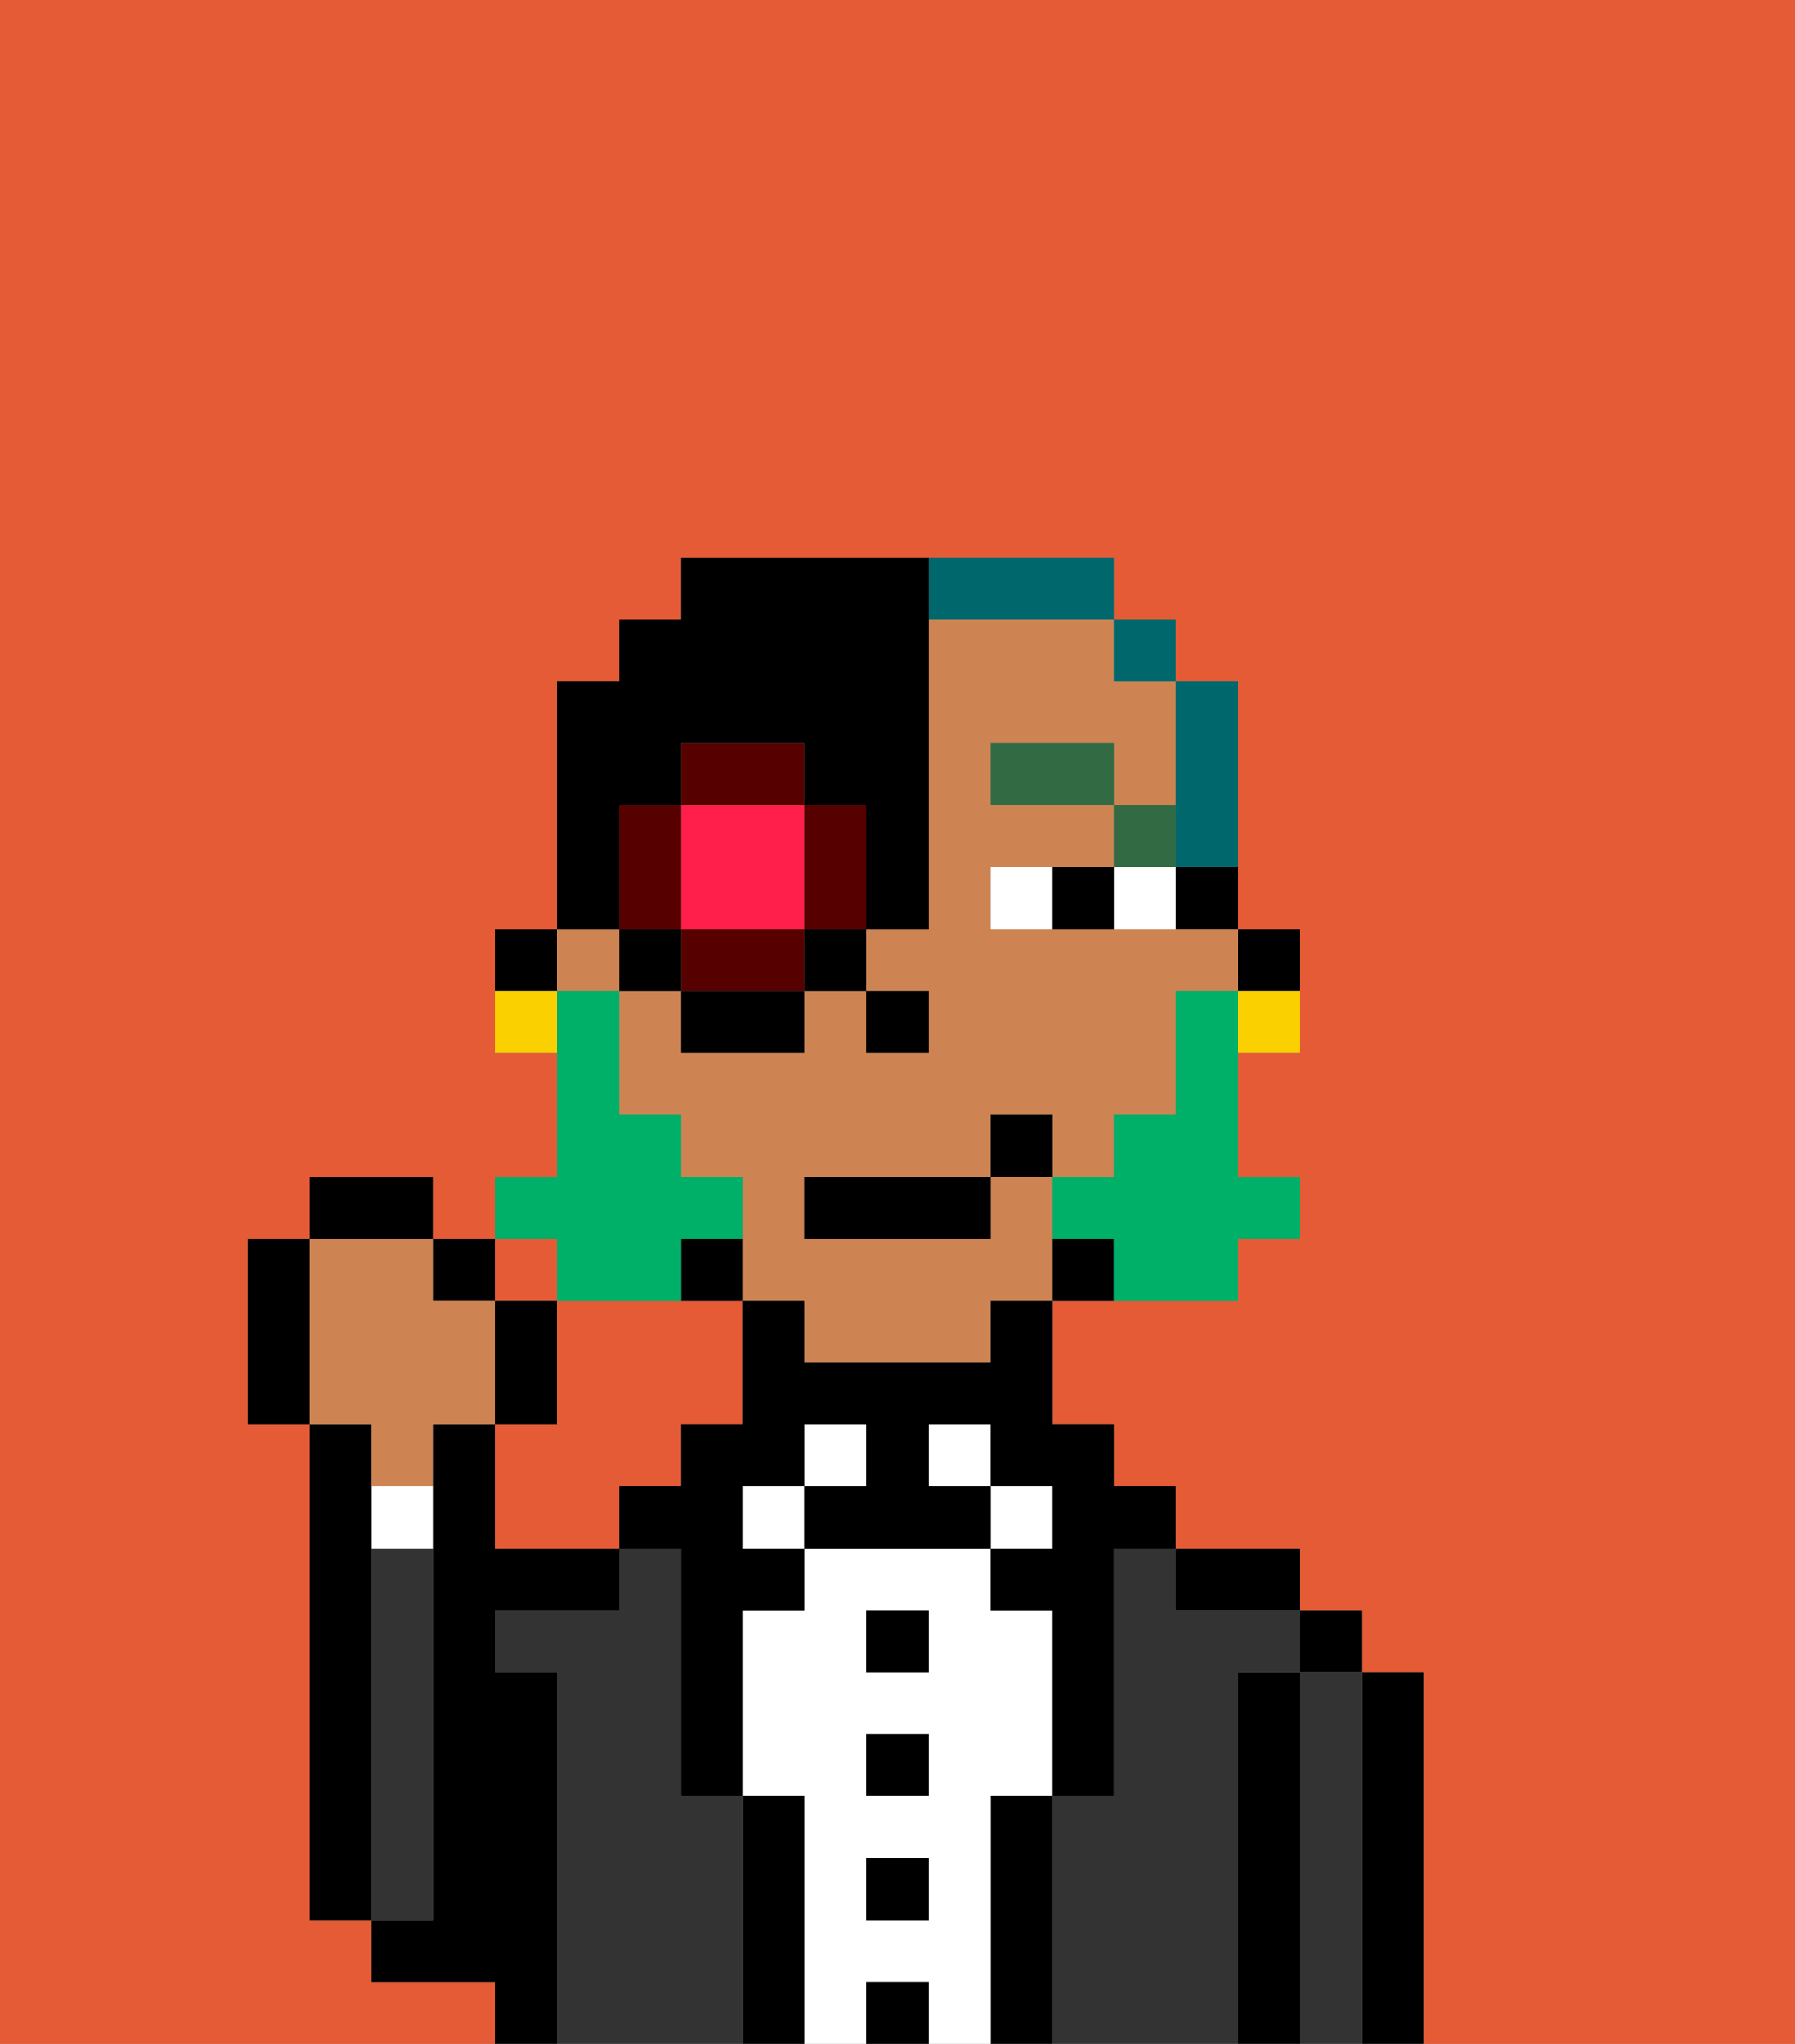<svg xmlns="http://www.w3.org/2000/svg" viewBox="0 0 29 33"><rect x="0" y="0" width="29" height="33" fill="#808080" stroke="none"/><defs><style>polygon,rect,path{shape-rendering:crispedges;}.cb292-1{fill:#e55b35;}.cb292-2{fill:#000000;}.cb292-3{fill:#333333;}.cb292-4{fill:#ffffff;}.cb292-5{fill:#ce8452;}.cb292-6{fill:#326b43;}.cb292-7{fill:#00af68;}.cb292-8{fill:#00686d;}.cb292-9{fill:#fad000;}.cb292-10{fill:#ff1f4a;}.cb292-11{fill:#560000;}</style></defs><path class="cb292-1" d="M0,33H8V32H6V31H5V23H4V20H5V19H7v1H8V19H9V17H8V15H9V11h1V10h1V9h7v1h1v1h1v4h1v2H20v2h1v1H20v1H17v2h1v1h1v1h2v1h1v1h1v6h6V0H0Z"/><rect class="cb292-1" x="8" y="20" width="1" height="1"/><path class="cb292-1" d="M11,24V23h1V21H9v2H8v2h2V24Z"/><path class="cb292-2" d="M23,27H22v6h1V27Z"/><rect class="cb292-2" x="21" y="26" width="1" height="1"/><path class="cb292-3" d="M22,27H21v6h1V27Z"/><path class="cb292-2" d="M21,27H20v6h1V27Z"/><path class="cb292-2" d="M20,26h1V25H19v1Z"/><path class="cb292-3" d="M20,27h1V26H19V25H18v4H17v4h3V27Z"/><rect class="cb292-4" x="16" y="24" width="1" height="1"/><path class="cb292-2" d="M17,29H16v4h1V29Z"/><rect class="cb292-4" x="15" y="23" width="1" height="1"/><path class="cb292-4" d="M16,29h1V26H16V25H13v1H12v3h1v4h1V32h1v1h1V29Zm-1,2H14V30h1Zm0-2H14V28h1Zm0-2H14V26h1Z"/><rect class="cb292-2" x="14" y="26" width="1" height="1"/><rect class="cb292-2" x="14" y="28" width="1" height="1"/><rect class="cb292-2" x="14" y="30" width="1" height="1"/><rect class="cb292-2" x="14" y="32" width="1" height="1"/><rect class="cb292-4" x="13" y="23" width="1" height="1"/><rect class="cb292-4" x="12" y="24" width="1" height="1"/><path class="cb292-2" d="M13,29H12v4h1V29Z"/><path class="cb292-3" d="M12,29H11V25H10v1H8v1H9v6h3V29Z"/><path class="cb292-2" d="M9,27H8V26h2V25H8V23H7v8H6v1H8v1H9V27Z"/><path class="cb292-4" d="M6,25H7V24H6Z"/><path class="cb292-3" d="M7,30V25H6v6H7Z"/><path class="cb292-2" d="M6,25V23H5v8H6V25Z"/><path class="cb292-2" d="M21,16V15H20v1Z"/><path class="cb292-2" d="M19,15h1V14H19Z"/><rect class="cb292-5" x="9" y="15" width="1" height="1"/><path class="cb292-5" d="M15,10v5H14v1h1v1H14V16H13v1H11V16H10v2h1v1h1v2h1v1h3V21h1V19H16v1H13V19h3V18h1v1h1V18h1V16h1V15H16V14h2V13H16V12h2v1h1V11H18V10H15Z"/><path class="cb292-2" d="M17,20v1h1V20Z"/><path class="cb292-2" d="M16,22H13V21H12v2H11v1H10v1h1v4h1V26h1V25H12V24h1V23h1v1H13v1h3V24H15V23h1v1h1v1H16v1h1v3h1V25h1V24H18V23H17V21H16Z"/><path class="cb292-2" d="M12,20H11v1h1Z"/><path class="cb292-2" d="M9,15H8v1H9Z"/><rect class="cb292-2" x="14" y="16" width="1" height="1"/><path class="cb292-4" d="M18,14v1h1V14Z"/><path class="cb292-4" d="M16,14v1h1V14Z"/><path class="cb292-2" d="M17,14v1h1V14Z"/><rect class="cb292-6" x="18" y="13" width="1" height="1"/><rect class="cb292-6" x="16" y="12" width="2" height="1"/><path class="cb292-7" d="M19,16v2H18v1H17v1h1v1h2V20h1V19H20V16Z"/><path class="cb292-7" d="M9,21h2V20h1V19H11V18H10V16H9v3H8v1H9Z"/><rect class="cb292-2" x="13" y="19" width="3" height="1"/><rect class="cb292-2" x="16" y="18" width="1" height="1"/><path class="cb292-2" d="M9,21H8v2H9Z"/><rect class="cb292-2" x="7" y="20" width="1" height="1"/><rect class="cb292-2" x="5" y="19" width="2" height="1"/><path class="cb292-2" d="M5,20H4v3H5V20Z"/><path class="cb292-5" d="M6,24H7V23H8V21H7V20H5v3H6Z"/><path class="cb292-8" d="M19,14h1V11H19v3Z"/><rect class="cb292-8" x="18" y="10" width="1" height="1"/><path class="cb292-8" d="M16,10h2V9H15v1Z"/><path class="cb292-9" d="M20,17h1V16H20Z"/><path class="cb292-9" d="M8,16v1H9V16Z"/><path class="cb292-10" d="M11,15h2V13H11v2Z"/><path class="cb292-11" d="M14,15V13H13v2Z"/><path class="cb292-11" d="M12,15H11v1h2V15Z"/><path class="cb292-11" d="M11,14V13H10v2h1Z"/><path class="cb292-11" d="M13,12H11v1h2Z"/><rect class="cb292-2" x="10" y="15" width="1" height="1"/><rect class="cb292-2" x="11" y="16" width="2" height="1"/><rect class="cb292-2" x="13" y="15" width="1" height="1"/><path class="cb292-2" d="M10,14V13h1V12h2v1h1v2h1V9H11v1H10v1H9v4h1Z"/></svg>